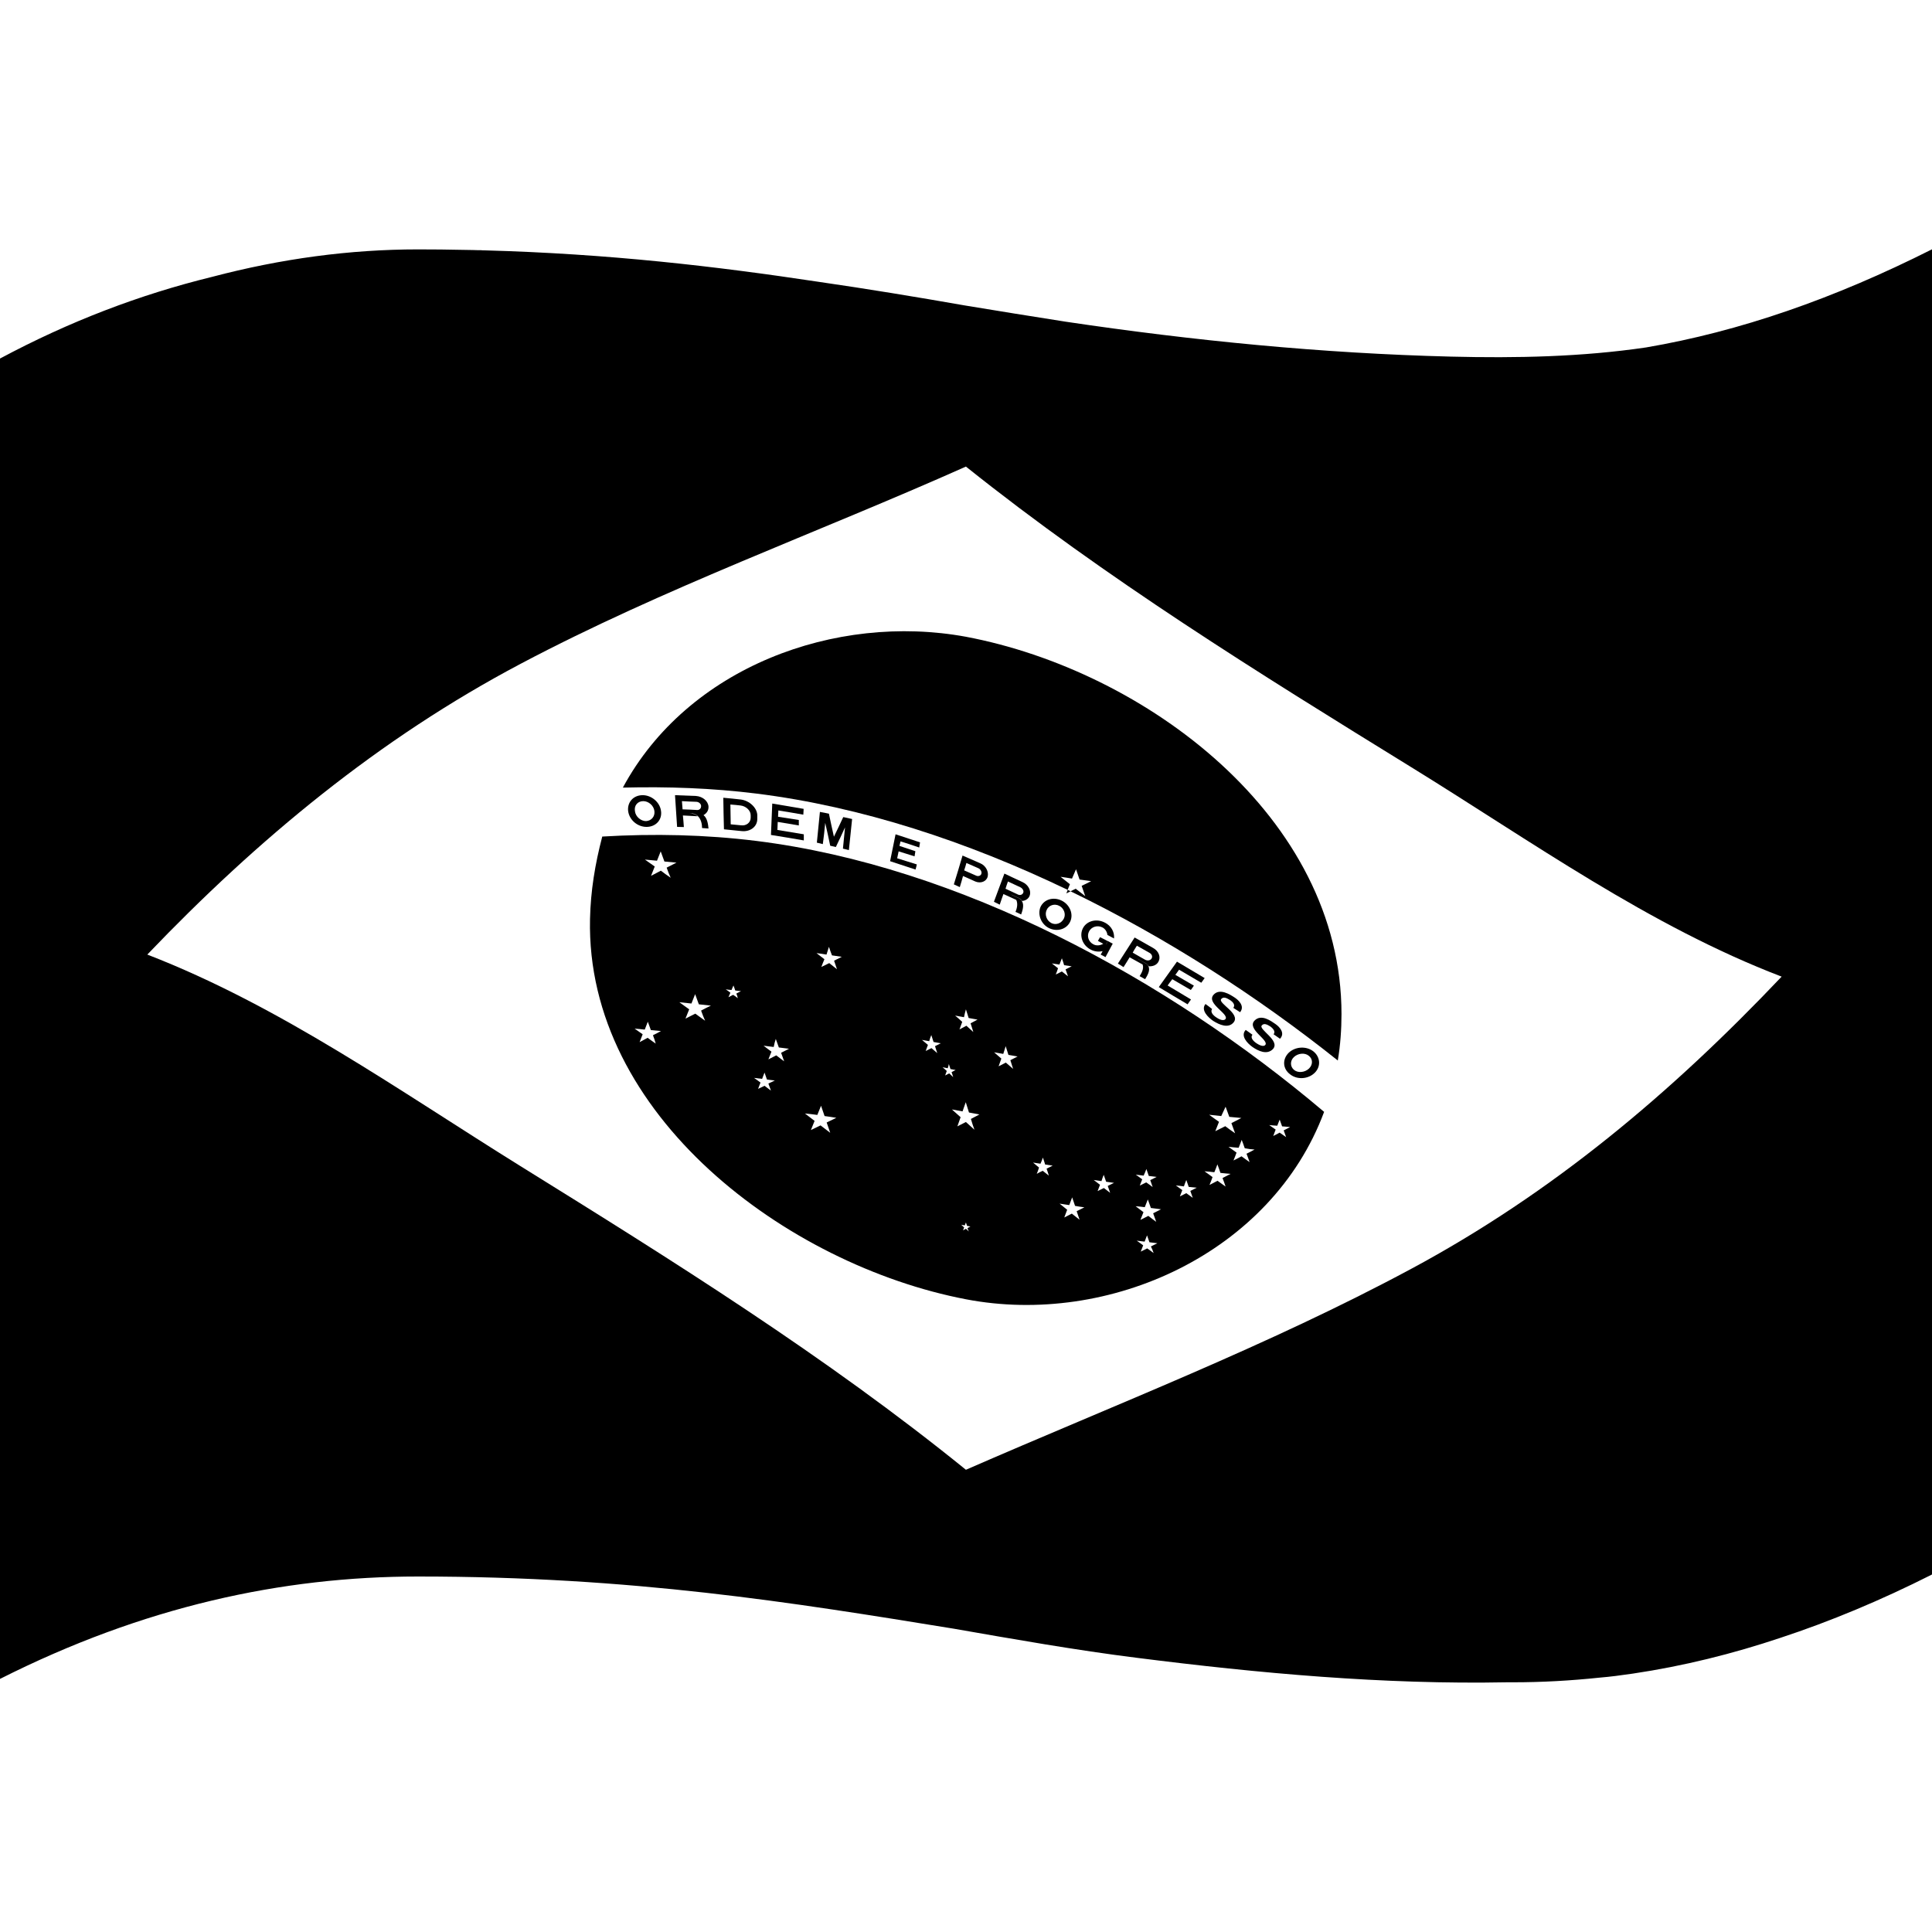 <svg viewBox="0 0 1200 1200" xmlns="http://www.w3.org/2000/svg">
  <g>
    <path d="M1200,154.9h-0.1l0,0c-60.69,30.6-119.49,51-177.49,60.9c-40,5.9-80.69,6.7-121.19,5.7c-80.09-2-160.09-9.9-239.38-21.7 c-21.2-3.3-42-6.7-62.69-10.1c-30.2-5.3-60.59-10.3-90.99-14.7c-63.59-9.6-130.09-17.4-207.18-19.5c-0.7,0-1.5,0-2.2-0.1 c-0.6,0-1.1,0-1.7,0c-1.1,0-2.3-0.1-3.4-0.1c-2,0-4-0.1-6-0.1c-9.1-0.2-18.5-0.3-28-0.3c-42.2,0-84.89,5.7-128.09,17.1 C86.69,183,43,199.7,0,222.7v820.1c88.99-44.9,175.19-63.6,259.68-63.6c133.29,0,232.38,16.1,332.67,32.4 c37.8,6.6,75.59,13.3,113.79,18.1c75.69,9.6,153.19,16.7,229.98,15.2c1.3,0,2.6,0,3.8,0c17.8,0,35.7-1,53.7-2.9 c7.1-0.6,12.2-1.3,20.6-2.5c31.6-4.7,61.99-12.3,91.59-22.2c31-10.2,62.39-23.3,94.09-39.3v-0.1h0.1L1200,154.9L1200,154.9z M1106.61,606.6c-68.49,72.2-142.19,134.3-230.08,181.5c-89.19,47.9-183.88,84.3-276.58,124.8 c-86.89-70.4-181.78-129.7-276.68-188.6c-74.99-46.6-148.99-99.4-231.78-131.4c68.59-71.7,143.89-134.1,231.88-180.6 c89.29-47.2,184.48-81.4,276.58-122.5c87.09,69.6,181.88,128.3,276.58,186.7C951.02,522.4,1024.41,575.2,1106.61,606.6z"/>
    <path d="M374.07,519.6c-4.5,17.2-7.2,33.7-7.6,51.2c-2.7,121.7,122.39,214.9,233.48,236.2c89.09,17.1,189.88-28.8,222.48-116.4 C724.74,607.9,596.05,538,469.66,522.3C438.16,518.4,406.17,517.7,374.07,519.6z M793.33,699.2c0.6-1.4,0.9-2.2,1.5-3.8 c0.6,1.7,0.9,2.5,1.5,4.2c2,0.2,3,0.2,5,0.4c-1.6,0.9-2.4,1.3-4,2.1c0.6,1.7,0.9,2.5,1.5,4.2c-1.6-1.1-2.4-1.7-4-2.8 c-1.6,0.8-2.4,1.3-4,2.1c0.6-1.6,0.9-2.4,1.5-4c-1.6-1.1-2.4-1.7-4-2.8C790.33,699,791.33,699.1,793.33,699.2z M716.54,778.3 c-1.6-1.2-2.4-1.8-4-2.9l-4,2c0.6-1.6,0.9-2.3,1.5-3.9c-1.6-1.2-2.4-1.8-4-2.9c2,0.2,2.9,0.4,4.9,0.6c0.6-1.6,0.9-2.3,1.5-3.9 c0.6,1.7,0.9,2.6,1.5,4.3c2,0.2,3,0.4,4.9,0.6l-4,2C715.64,775.7,715.94,776.6,716.54,778.3z M773.14,713.2 c2.5,0.5,3.7,0.6,6.1,0.8c-2,1.1-3,1.6-5,2.6c0.8,2.1,1.2,3.1,1.9,5.2c-2-1.4-3-2.1-5-3.6c-2,1.1-3,1.6-5,2.6 c0.8-2,1.2-2.9,1.9-4.9c-2-1.4-3-2.2-5-3.6c2.5,0.3,3.8,0.4,6.3,0.6c0.8-2,1.2-2.9,1.9-4.9C772.04,710.1,772.44,711.1,773.14,713.2 z M758.54,693.2c1.1-2.3,1.6-3.5,2.7-5.8c0.9,2.5,1.4,3.8,2.3,6.3c3,0.3,4.5,0.4,7.5,0.7c-2.5,1.3-3.7,1.9-6.2,3.2 c0.9,2.5,1.4,3.8,2.3,6.3c-2.5-1.7-3.7-2.6-6.1-4.4c-2.5,1.3-3.7,1.9-6.2,3.1c0.9-2.3,1.4-3.5,2.3-5.8c-2.5-1.8-3.7-2.6-6.1-4.4 C754.04,692.7,755.54,692.9,758.54,693.2z M754.24,728.1c0.8-1.9,1.2-2.9,1.9-4.9c0.8,2.1,1.2,3.2,1.9,5.3c2.5,0.3,3.8,0.4,6.3,0.6 c-2,1-3,1.6-5,2.6c0.8,2.1,1.2,3.2,1.9,5.3c-2-1.4-3-2.2-5-3.6c-2,1-3,1.6-5,2.6c0.8-1.9,1.2-2.9,1.9-4.9c-2-1.4-3-2.2-5-3.6 C750.74,727.7,751.84,727.8,754.24,728.1z M735.34,736.9c0.5-1.6,0.9-2.4,1.5-4c0.6,1.7,0.9,2.6,1.5,4.3c2,0.2,3,0.3,5,0.5l-4,2 c0.6,1.7,0.9,2.6,1.5,4.3c-1.6-1.2-2.4-1.7-4-2.9l-4,2c0.6-1.6,0.9-2.3,1.5-3.9c-1.6-1.2-2.4-1.7-4-2.9 C732.34,736.5,733.34,736.6,735.34,736.9z M710.34,730.2c0.8-1.8,1.1-2.5,1.7-4.1c0.6,1.7,0.9,2.6,1.5,4.3c2,0.2,3,0.4,4.9,0.6 l-4,2c0.6,1.7,0.9,2.6,1.5,4.3c-1.6-1.2-2.4-1.8-4-2.9l-4,2c0.6-1.6,0.9-2.3,1.5-3.9c-1.6-1.2-2.4-1.8-4-2.9 C707.44,729.8,708.34,730,710.34,730.2z M711.04,749.8c0.8-1.9,1.1-2.9,1.9-4.8c0.8,2.1,1.1,3.2,1.9,5.3c2.5,0.3,3.8,0.5,6.3,0.8 c-2,1-3,1.5-4.9,2.5c0.8,2.1,1.1,3.2,1.9,5.3c-2-1.5-3-2.2-4.9-3.7c-2,1-3,1.5-4.9,2.5c0.8-1.9,1.1-2.9,1.9-4.8 c-2-1.5-2.9-2.2-4.9-3.7C707.54,749.4,708.74,749.5,711.04,749.8z M684.14,733.6c0.5-1.6,0.8-2.4,1.4-3.9c0.6,1.7,0.9,2.6,1.5,4.3 c1.9,0.3,2.9,0.4,4.9,0.7c-1.6,0.8-2.4,1.2-3.9,1.9c0.6,1.7,0.9,2.6,1.5,4.3c-1.6-1.2-2.3-1.8-3.9-3c-1.6,0.8-2.3,1.1-3.9,1.9 c0.6-1.6,0.9-2.3,1.5-3.9c-1.6-1.2-2.3-1.8-3.9-3C681.24,733.2,682.24,733.3,684.14,733.6z M667.74,749c2.4,0.4,3.5,0.6,5.8,0.9 c-1.9,1-2.9,1.5-4.8,2.4c0.7,2.1,1.1,3.2,1.8,5.3c-1.9-1.5-2.9-2.3-4.8-3.8c-1.9,1-2.8,1.4-4.7,2.4c0.7-1.9,1.1-2.9,1.8-4.8 c-1.9-1.5-2.8-2.3-4.7-3.8c2.4,0.4,3.6,0.5,6,0.9c0.7-1.9,1.1-2.9,1.8-4.8C666.64,745.8,667.04,746.9,667.74,749z M658.05,599.1 c0.6-1.6,0.9-2.4,1.5-3.9c0.6,1.7,0.9,2.6,1.4,4.3c1.9,0.3,2.8,0.4,4.7,0.7c-1.5,0.8-2.3,1.1-3.8,1.9c0.6,1.7,0.9,2.6,1.5,4.3 c-1.5-1.2-2.3-1.8-3.8-3c-1.5,0.8-2.3,1.1-3.8,1.9c0.6-1.5,0.9-2.3,1.4-3.9c-1.5-1.2-2.3-1.8-3.8-3 C655.25,598.7,656.15,598.8,658.05,599.1z M646.25,722.8c0.7-1.4,0.9-2.2,1.5-3.8c0.6,1.7,0.9,2.6,1.4,4.3c1.9,0.3,2.8,0.4,4.7,0.7 c-1.5,0.7-2.3,1.1-3.8,1.9c0.6,1.7,0.9,2.6,1.4,4.3c-1.5-1.2-2.3-1.8-3.8-3c-1.5,0.7-2.3,1.1-3.7,1.9c0.6-1.5,0.9-2.3,1.4-3.9 c-1.5-1.2-2.2-1.8-3.7-3.1C643.45,722.4,644.45,722.5,646.25,722.8z M407.27,648.2c-2-1.4-3-2.1-5-3.6c-2,1.1-3,1.6-5,2.7 c0.8-2,1.1-2.9,1.9-4.9c-2-1.4-3-2.1-5-3.5c2.5,0.2,3.8,0.3,6.3,0.6c0.8-2,1.1-2.9,1.9-4.9c0.8,2.1,1.1,3.1,1.9,5.2 c2.5,0.2,3.8,0.4,6.3,0.6c-2,1.1-3,1.6-5,2.6C406.37,645.1,406.67,646.1,407.27,648.2z M416.57,545.2c-2.5-1.7-3.7-2.6-6.1-4.4 c-2.5,1.3-3.7,1.9-6.1,3.2c0.9-2.3,1.4-3.5,2.3-5.8c-2.4-1.7-3.7-2.6-6.1-4.3c3,0.3,4.5,0.4,7.5,0.7c0.9-2.3,1.4-3.5,2.3-5.8 c0.9,2.5,1.4,3.8,2.3,6.3c3,0.3,4.5,0.4,7.5,0.7c-2.5,1.3-3.7,1.9-6.1,3.1C414.97,541.5,415.47,542.7,416.57,545.2z M437.96,634 c-2.5-1.8-3.7-2.7-6.1-4.4c-2.5,1.2-3.7,1.9-6.1,3.1c0.9-2.3,1.4-3.5,2.3-5.8c-2.5-1.8-3.7-2.6-6.1-4.4c3,0.3,4.5,0.5,7.5,0.8 c0.9-2.3,1.4-3.5,2.3-5.8c0.9,2.5,1.4,3.8,2.3,6.3c3,0.3,4.5,0.5,7.5,0.8c-2.5,1.2-3.7,1.8-6.1,3.1 C436.36,630.2,436.86,631.5,437.96,634z M458.26,620c-1.1-0.9-1.7-1.3-2.9-2.1c-1.1,0.6-1.7,0.9-2.9,1.5c0.5-1.1,0.7-1.7,1.2-2.8 c-1.1-0.9-1.7-1.3-2.9-2.1c1.5,0.2,2.2,0.3,3.6,0.4c0.5-1.1,0.7-1.7,1.2-2.8c0.5,1.2,0.7,1.8,1.1,3.1c1.5,0.2,2.2,0.3,3.6,0.4 c-1.1,0.6-1.7,0.9-2.9,1.5C457.86,618.2,457.96,618.8,458.26,620z M601.75,764.9c-0.7-0.7-1.1-1-1.8-1.7c-0.7,0.4-1.1,0.6-1.8,1 c0.3-0.7,0.4-1.1,0.7-1.8c-0.7-0.7-1.1-1-1.8-1.7c0.9,0.2,1.3,0.3,2.2,0.4c0.3-0.7,0.4-1.1,0.7-1.8c0.3,0.8,0.4,1.3,0.7,2.1 c0.9,0.2,1.3,0.2,2.1,0.4c-0.7,0.4-1.1,0.6-1.8,1C601.15,763.6,601.35,764.1,601.75,764.9z M623.15,654.6c0.6-1.9,0.9-2.8,1.5-4.8 c0.7,2.1,1,3.2,1.7,5.4c2.3,0.4,3.4,0.6,5.7,1c-1.8,0.9-2.7,1.4-4.5,2.3c0.7,2.1,1,3.2,1.7,5.4c-1.8-1.5-2.7-2.3-4.5-3.9 c-1.8,0.9-2.7,1.4-4.5,2.3c0.7-1.9,1-2.9,1.7-4.8c-1.8-1.6-2.7-2.3-4.5-3.9C619.75,654,620.85,654.2,623.15,654.6z M605.25,701.7 c-2.1-1.9-3.2-2.9-5.3-4.8c-2.1,1.1-3.2,1.6-5.3,2.7c0.8-2.3,1.2-3.4,2-5.7c-2.1-1.9-3.2-2.9-5.4-4.8c2.6,0.5,3.9,0.7,6.6,1.2 c0.8-2.3,1.2-3.4,2-5.7c0.8,2.6,1.2,3.9,2,6.4c2.6,0.5,3.9,0.7,6.5,1.2c-2.1,1.1-3.2,1.7-5.3,2.8 C603.85,697.9,604.35,699.1,605.25,701.7z M598.75,631.8c0.4-2,0.7-3,1.2-4.9c0.7,2.2,1,3.2,1.7,5.4c2.2,0.4,3.3,0.6,5.5,1 c-1.7,0.9-2.6,1.4-4.3,2.3c0.7,2.1,1,3.2,1.7,5.4c-1.7-1.6-2.6-2.3-4.3-3.9c-1.7,0.9-2.6,1.4-4.3,2.3c0.7-1.9,1-2.8,1.7-4.7 c-1.7-1.6-2.6-2.4-4.4-3.9C595.45,631.2,596.55,631.4,598.75,631.8z M588.65,663.5c0.3-0.9,0.5-1.5,0.7-2.6c0.4,1.3,0.6,1.9,1,3.1 c1.3,0.2,1.9,0.4,3.2,0.6c-1,0.5-1.5,0.8-2.5,1.3c0.4,1.3,0.6,1.9,1,3.1c-1-0.9-1.5-1.4-2.5-2.3c-1,0.5-1.5,0.8-2.5,1.3 c0.4-1.1,0.6-1.7,1-2.8c-1-0.9-1.5-1.4-2.6-2.3C586.75,663.1,587.35,663.3,588.65,663.5z M577.15,646.7c0.4-1.5,0.7-2.3,1.3-3.8 c0.6,1.7,0.8,2.6,1.4,4.3c1.8,0.3,2.7,0.5,4.5,0.8c-1.4,0.7-2.2,1.1-3.6,1.8c0.6,1.7,0.8,2.6,1.4,4.3c-1.4-1.2-2.2-1.9-3.6-3.1 c-1.5,0.7-2.2,1.1-3.6,1.8c0.6-1.5,0.8-2.3,1.4-3.8c-1.5-1.2-2.2-1.9-3.7-3.1C574.45,646.2,575.35,646.4,577.15,646.7z M513.36,592.9c0.6-1.9,0.9-2.8,1.5-4.8c0.7,2.1,1.1,3.2,1.9,5.3c2.5,0.4,3.7,0.5,6.1,0.9c-1.9,1-2.9,1.4-4.8,2.4 c0.7,2.1,1.1,3.2,1.8,5.3c-1.9-1.5-2.9-2.3-4.8-3.8c-1.9,1-2.9,1.4-4.9,2.4c0.7-1.9,1.1-2.9,1.9-4.8c-1.9-1.5-2.9-2.3-4.9-3.8 C509.66,592.3,510.86,592.5,513.36,592.9z M507.66,692.5c0.9-2.3,1.4-3.4,2.3-5.7c0.9,2.5,1.3,3.8,2.2,6.4c2.9,0.4,4.4,0.6,7.3,1.1 c-2.4,1.2-3.6,1.7-6,2.9c0.9,2.5,1.3,3.8,2.2,6.4c-2.4-1.8-3.6-2.8-6-4.6c-2.4,1.2-3.6,1.7-6,2.9c0.9-2.3,1.4-3.4,2.3-5.7 c-2.4-1.8-3.6-2.8-6-4.6C503.06,691.9,504.66,692.1,507.66,692.5z M480.56,650.3c0.4-2.1,0.7-3.1,1.3-5c0.8,2.1,1.1,3.2,1.9,5.3 c2.5,0.3,3.8,0.5,6.3,0.8c-2,1-3,1.5-4.9,2.5c0.8,2.1,1.1,3.2,1.9,5.3c-2-1.5-3-2.2-4.9-3.7c-2,1-3,1.5-4.9,2.5 c0.8-1.9,1.1-2.9,1.9-4.8c-2-1.5-3-2.2-4.9-3.7C476.76,649.8,478.06,650,480.56,650.3z M474.86,666.2c0.6,1.7,0.9,2.6,1.5,4.3 c2,0.3,3,0.4,4.9,0.6c-1.6,0.8-2.4,1.2-4,1.9c0.7,1.8,1,2.7,1.6,4.4c-1.6-1.2-2.4-1.8-4-3c-1.6,0.8-2.4,1.2-4,1.9 c0.6-1.6,0.9-2.3,1.5-3.9c-1.6-1.2-2.4-1.8-4-2.9c2,0.2,3,0.4,5,0.6C473.96,668.5,474.26,667.8,474.86,666.2z"/>
    <path d="M599.95,395.5c-81.19-14.9-172.89,19.1-213.08,93.7c27.8-0.7,55.6,0.3,82.89,3.7c65.09,8.1,130.99,29.8,193.38,59.8 c0.4-1.1,0.8-2.1,1.4-3.5c-2.3-1.8-3.5-2.8-5.8-4.6c2.8,0.4,4.2,0.6,7.1,1.1c1-2.4,1.5-3.5,2.5-5.8c0.9,2.5,1.3,3.8,2.2,6.4 c2.9,0.4,4.3,0.6,7.2,1c-2.4,1.2-3.5,1.8-5.9,2.9c0.9,2.5,1.3,3.8,2.2,6.4c-2.4-1.8-3.5-2.8-5.9-4.6c-1.3,0.7-2.2,1.1-3.2,1.6 c59.9,29,116.49,65.6,165.99,105.1c1.6-9.4,2.3-19.4,2.3-28.8C833.23,507.2,711.14,416.5,599.95,395.5z"/>
    <path d="M662.34,554.9c1-0.5,1.8-0.9,2.6-1.3c-0.6-0.3-1.2-0.6-1.8-0.9C662.94,553.4,662.64,554.1,662.34,554.9z"/>
    <path d="M401.77,513.6c5.7-0.1,9.6-4.5,8.8-9.9c-0.7-5.5-6-9.9-11.6-9.8c-5.7,0.1-9.5,4.5-8.8,10 C390.97,509.4,396.07,513.7,401.77,513.6z M399.57,497.6c3.2,0,6.5,2.7,6.9,6.2c0.4,3.4-1.9,6-5.2,6.2c-3.2,0-6.5-2.7-6.9-6.2 C393.77,500.3,396.07,497.6,399.57,497.6z"/>
    <path d="M440.06,501c-0.2-3.4-3.6-6.3-7.7-6.6c-5.2-0.2-7.8-0.3-13.1-0.5c0.5,7.9,0.8,11.8,1.3,19.7c1.7,0,2.5,0.1,4.2,0.1 c-0.2-2.9-0.3-4.3-0.6-7.2c3.7,0.2,5.5,0.3,9.2,0.5c-1.2-1.1-2.9-1.8-5.2-1.9c0.8,0,1.4,0.1,2,0.1c1.3,0.3,2.4,0.9,3.2,1.6 c2.3,2.2,2.7,5.5,2.7,7.5c1.6,0.1,2.4,0.2,4,0.3c-0.2-2.1-0.6-6.4-3.1-8.3l0,0C439.06,505.1,440.16,503.3,440.06,501z M423.96,502.7c-0.2-2-0.2-3.1-0.4-5.1c3.5,0.2,5.3,0.3,8.8,0.4c1.7,0,3.1,1.3,3.1,2.6c0.1,1.6-1.2,2.7-2.7,2.5 C429.26,502.9,427.46,502.8,423.96,502.7z"/>
    <path d="M470.36,508.9v-2.8c-0.3-4.5-4.9-8.8-10.2-9.5c-4.4-0.5-6.5-0.7-10.9-1.1c0.1,7.9,0.2,11.8,0.4,19.6 c4.4,0.4,6.6,0.7,10.9,1.1C465.96,516.8,470.26,513.5,470.36,508.9z M453.86,512c-0.1-4.9-0.1-7.4-0.2-12.3 c2.5,0.2,3.8,0.3,6.3,0.6c3.4,0.4,6.3,3.1,6.3,6v1.6c0,3-2.7,5.2-6.1,4.7C457.66,512.4,456.36,512.2,453.86,512z"/>
    <path d="M498.96,506c0.1-1.4,0.1-2.1,0.2-3.6c-7.8-1.3-11.7-2-19.5-3.3c-0.3,7.8-0.5,11.7-0.8,19.5c8.2,1.3,12.3,2,20.4,3.4 c0-1.6,0-2.3,0-3.8c-6.5-1.1-9.8-1.6-16.4-2.7c0.1-2,0.1-3,0.2-5c5.2,0.9,7.9,1.3,13.1,2.2v-3.4c-5.1-0.8-7.7-1.2-12.9-2 c0.1-1.6,0.1-2.3,0.2-3.9C489.66,504.4,492.76,504.9,498.96,506z"/>
    <path d="M527.26,528c0.8-7.7,1.2-11.6,2-19.3c-2.2-0.5-3.3-0.7-5.5-1.2c-2.3,4.9-3.4,7.3-5.8,12.2c-1.3-5.7-1.9-8.6-3.1-14.3 c-2.2-0.5-3.4-0.7-5.6-1.1c-0.8,7.7-1.1,11.5-1.9,19.1c1.5,0.3,2.2,0.5,3.7,0.9c0.7-5.3,1-7.9,1.5-13.2c1.3,5.7,1.9,8.5,3.1,14.2 c1.4,0.3,2.1,0.5,3.5,0.8c2.3-4.9,3.5-7.3,5.7-12.2c-0.5,5.3-0.8,7.9-1.3,13.2C525.06,527.5,525.76,527.6,527.26,528z"/>
    <path d="M570.95,526.4c0.2-1.3,0.3-1.9,0.5-3.2c-6-2-9-3-15.2-5c-1.4,6.7-2,10-3.4,16.7c6.4,2.1,9.5,3.1,15.8,5.2 c0.4-1.3,0.5-1.9,0.8-3.2c-4.8-1.5-7.3-2.3-12.2-3.8c0.4-1.7,0.5-2.6,0.9-4.3c4,1.2,6,1.9,9.9,3.1c0.2-1.3,0.3-1.9,0.5-3.2 c-3.9-1.3-5.9-2-9.9-3.3c0.3-1.1,0.4-1.7,0.7-2.8C564.05,524.1,566.35,524.8,570.95,526.4z"/>
    <path d="M605.75,547.5c3.3,1.4,6.9,0.1,7.7-3s-1.2-6.9-4.6-8.3c-4.4-1.9-6.6-2.9-11-4.8c-2.1,7.2-3.2,10.8-5.4,17.9 c1.5,0.7,2.2,1,3.7,1.7c0.9-2.8,1.2-4.1,2-6.9C601.25,545.5,602.75,546.1,605.75,547.5z M600.25,536c3,1.3,4.5,2,7.5,3.3 c1.3,0.6,2.2,2.2,1.8,3.4c-0.3,1.2-1.9,1.8-3.2,1.2c-3-1.3-4.5-2-7.5-3.3C599.45,538.8,599.75,537.9,600.25,536z"/>
    <path d="M632.85,557.8c0.9,0.5,1.6,1.1,1.9,1.8c2.1-0.1,4.1-1.3,4.8-3.3c1.1-3.1-0.9-6.8-4.4-8.4c-4.6-2.1-6.8-3.2-11.3-5.3 c-2.6,7-3.9,10.5-6.5,17.5c1.4,0.7,2.2,1.1,3.6,1.8c0.9-2.6,1.3-3.9,2.3-6.6c3.2,1.5,4.8,2.2,7.9,3.6c0,0,0,0.1,0.1,0.1 c1.2,2.7,0.2,5.7-0.5,7.4c1.4,0.6,2.1,0.9,3.5,1.6c0.7-2,2.1-5.9,0.5-8.2c-0.3-0.8-1.1-1.4-1.9-1.9c-1.7-0.8-2.8-1.3-4.1-1.9 c-0.4-0.2-0.8-0.5-1.3-0.7C629.65,556.3,630.65,556.8,632.85,557.8z M626.05,547.5c3.1,1.4,4.6,2.1,7.7,3.6 c1.4,0.7,2.3,2.2,1.8,3.4s-1.9,1.8-3.3,1.1c-3.1-1.4-4.6-2.1-7.7-3.6C625.05,550.2,625.45,549.3,626.05,547.5z"/>
    <path d="M664.74,572.4c2.2-4.8-0.4-10.7-5.5-13.1c-5.1-2.4-10.8-0.7-13,4.1c-1.9,4.7,0.4,10.7,5.4,13.1 C656.65,578.9,662.54,577.2,664.74,572.4z M650.05,565.3c1.3-3.1,4.9-4.2,7.8-2.7c2.9,1.4,4.4,5.1,2.9,8s-4.9,4.2-7.8,2.7 C650.15,571.8,648.75,568.2,650.05,565.3z"/>
    <path d="M684.64,576c1.9,0.9,3,2.9,3.2,4.7c1.6,0.9,2.5,1.3,4.1,2.2c0.4-3.9-1.7-7.9-5.8-9.9c-5-2.6-11.1-1.1-13.5,3.5 s-0.4,10.6,4.8,13.3c2.4,1.3,5,1.5,7.4,1c-0.4,0.8-0.7,1.3-1.2,2.1c1.2,0.6,1.8,0.9,3,1.6c1.8-3.4,2.7-5,4.5-8.4 c-1.2-0.6-1.8-0.9-3-1.6v0.1c-1.5-0.8-2.8-1.5-4.9-2.5c-0.5,0.9-0.8,1.4-1.3,2.3c1.3,0.7,2,1.1,3.3,1.8c-1.9,1.1-4.2,1.4-6.2,0.3 c-3-1.6-4.1-5.1-2.6-8C677.94,575.6,681.64,574.5,684.64,576z M686.74,587.1c0,0,0-0.1,0.1-0.1C686.84,587,686.74,587,686.74,587.1 L686.74,587.1z M686.84,586.8c0.4-0.8,0.7-1.3,1.1-2.1C687.64,585.6,687.34,586.1,686.84,586.8z"/>
    <path d="M716.24,588.8c-4.6-2.6-6.9-3.9-11.5-6.5c-4.2,6.5-6.2,9.7-10.4,16.2c1.4,0.8,2.1,1.3,3.5,2.2c1.5-2.4,2.3-3.6,3.8-6.1 c3.2,1.8,4.9,2.7,8.1,4.5v0.1c0.9,2.7-1,5.6-1.9,7.1c1.4,0.8,2,1.1,3.4,1.9c1.1-1.8,3.4-5.3,2.1-7.9c-0.2-0.8-0.8-1.5-1.7-1.9 c-1.9-1.1-3-1.7-4.6-2.6c-0.3-0.2-0.5-0.4-0.9-0.6c2.2,1.3,3.3,1.9,5.5,3.1c0.9,0.4,1.5,1.2,1.9,1.9c2.5,0.1,4.7-0.7,5.9-2.7 C721.14,594.6,719.84,590.8,716.24,588.8z M715.24,595.4c-0.8,1.2-2.5,1.5-4,0.7c-3.1-1.8-4.7-2.6-7.7-4.4c1-1.8,1.5-2.6,2.6-4.3 c3.1,1.8,4.6,2.6,7.8,4.4C715.44,592.6,716.04,594.2,715.24,595.4z"/>
    <path d="M719.74,613.1c7.2,4.3,10.7,6.5,17.9,10.7c0.8-1.2,1.3-1.8,2.1-3c-5.8-3.5-8.7-5.2-14.5-8.7c1.1-1.6,1.7-2.3,2.9-3.9 c4.6,2.7,6.9,4,11.5,6.7c0.8-1.1,1.2-1.6,1.9-2.7c-4.6-2.7-6.9-4-11.5-6.7c0.9-1.3,1.4-1.9,2.3-3.2c5.5,3.2,8.3,4.9,13.8,8.1 c0.8-1.2,1.3-1.7,2.1-2.9c-6.9-4.1-10.3-6.1-17.2-10.2C726.54,603.6,724.24,606.8,719.74,613.1z"/>
    <path d="M748.74,623.6c-3.1,3.8,1.7,8.4,4.8,10.5c3.8,2.4,9.4,4.9,12.7,0.9c4.4-5.5-10-11.9-7.7-14.5c1.3-1.5,3.1-0.8,5.2,0.5 c2.3,1.4,3.6,3.3,2.3,5c1.7,1.1,2.5,1.6,4.2,2.7c3.1-3.8-1-7.6-3.5-9.2c-2.5-1.6-9.2-6.1-13.1-1.5c-4.4,5.4,10,11.8,7.5,15 c-0.8,0.9-2.7,0.9-5.4-0.9c-2.7-1.7-4-3.7-2.9-5.4C751.34,625.5,750.44,624.8,748.74,623.6z"/>
    <path d="M773.74,639.7c-3.5,3.7,1.1,8.4,4.2,10.6c3.6,2.5,9,5.1,12.7,1.3c4.8-5.3-9.2-12.2-6.9-14.7c1.3-1.5,3.1-0.7,5.2,0.6 c2.1,1.5,3.4,3.4,2.1,4.9c1.6,1.1,2.4,1.7,4,2.8c3.4-3.6-0.4-7.5-2.9-9.2s-8.8-6.5-13-2c-4.8,5.3,9.4,12.1,6.7,15.1 c-0.8,0.9-2.7,0.7-5.4-1.1s-3.8-3.9-2.5-5.3C776.24,641.5,775.44,640.9,773.74,639.7z"/>
    <path d="M816.63,666.3c4-4,3.4-9.9-0.9-13.3c-4.4-3.4-11.2-3-15.3,0.9c-4.1,4.1-3.7,10,0.9,13.4 C805.73,670.8,812.63,670.3,816.63,666.3z M803.63,656.6c2.5-2.4,6.7-2.9,9.2-0.9c2.7,2,2.7,5.6,0.2,8s-6.7,2.9-9.2,0.9 S801.13,659,803.63,656.6z"/>
  </g>
</svg>